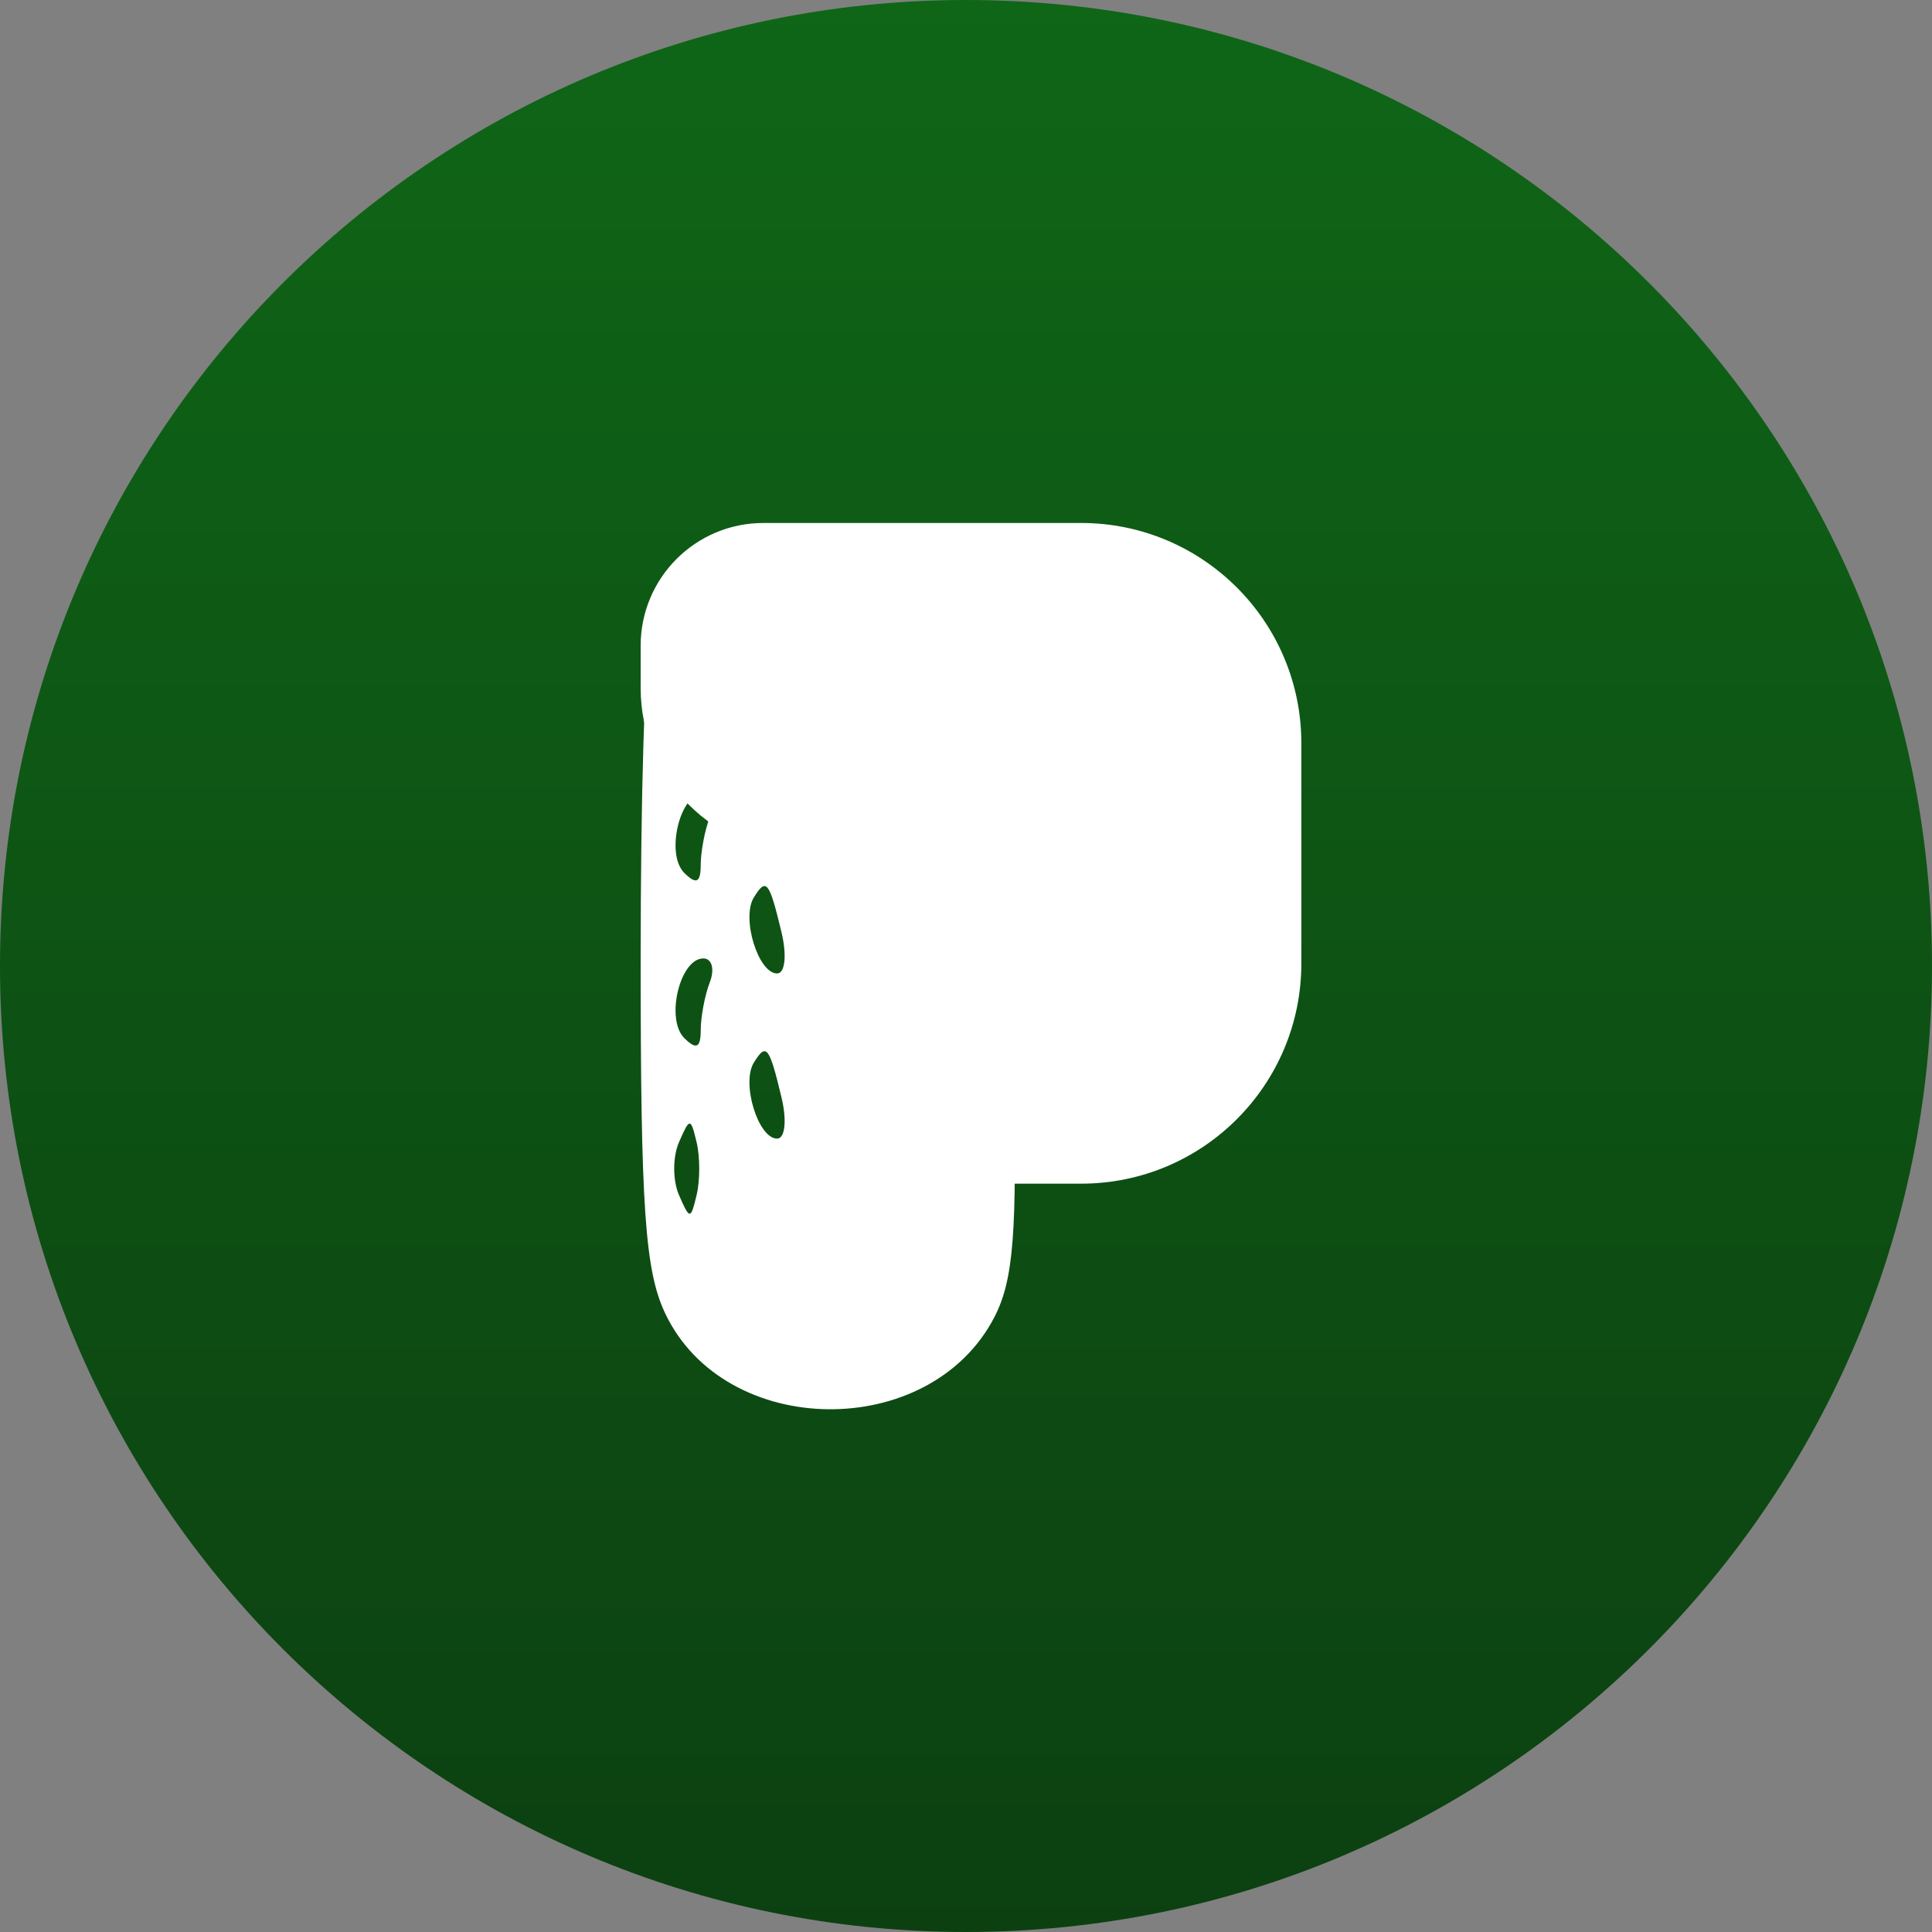 <svg width="193" height="193" viewBox="0 0 193 193" fill="none" xmlns="http://www.w3.org/2000/svg" data-reactroot=""><rect x="0" y="0" width="193" height="193" fill="#808080" stroke="none"/><path d="M96.5 193C149.795 193 193 149.796 193 96.5C193 43.205 149.795 2.61911e-05 96.5 1.68726e-05C43.205 7.55412e-06 -7.55412e-06 43.205 -1.68726e-05 96.5C-2.61911e-05 149.795 43.205 193 96.5 193Z" fill="url(#pickle_icon_c2d43f12-62f4-4ba7-a5d2-5f57bf365ec3)"></path><path d="M64 64.501C64 57.732 69.488 52.244 76.257 52.244H108C120.15 52.244 130 62.094 130 74.244V96.244C130 108.394 120.15 118.244 108 118.244H97V101.744C97 92.631 89.613 85.244 80.5 85.244C71.387 85.244 64 77.857 64 68.744V64.501Z" fill="white"></path><path fill-rule="evenodd" clip-rule="evenodd" d="M64 95.892C64 120.689 64.435 126.957 66.453 131.208C72.425 143.795 92.9 144.023 99.338 131.573C101.257 127.862 101.631 123.018 101.239 106.943C100.756 87.152 100.702 86.882 96.362 82.356C93.752 79.635 89.802 77.418 86.612 76.886C76.799 75.248 71.575 73.062 68.683 69.386C67.106 67.382 65.409 65.744 64.909 65.744C64.409 65.744 64 79.31 64 95.892ZM70.91 81.617C70.409 82.922 70 85.082 70 86.417C70 88.181 69.55 88.394 68.352 87.195C66.462 85.305 67.919 79.244 70.261 79.244C71.119 79.244 71.412 80.312 70.91 81.617ZM78.067 93.119C78.621 95.423 78.427 97.244 77.629 97.244C75.737 97.244 74.038 91.704 75.304 89.657C76.55 87.639 76.84 88.002 78.067 93.119ZM70.91 98.117C70.409 99.422 70 101.582 70 102.917C70 104.681 69.55 104.894 68.352 103.695C66.462 101.805 67.919 95.744 70.261 95.744C71.119 95.744 71.412 96.812 70.91 98.117ZM78.067 109.619C78.621 111.923 78.427 113.744 77.629 113.744C75.737 113.744 74.038 108.204 75.304 106.157C76.55 104.139 76.84 104.502 78.067 109.619ZM69.592 119.369C68.993 121.869 68.909 121.869 67.822 119.369C67.194 117.926 67.194 115.562 67.822 114.119C68.909 111.618 68.993 111.618 69.592 114.119C69.937 115.562 69.937 117.926 69.592 119.369Z" fill="white"></path><defs><linearGradient id="pickle_icon_c2d43f12-62f4-4ba7-a5d2-5f57bf365ec3" x1="96.5" y1="1.68726e-05" x2="96.5" y2="193" gradientUnits="userSpaceOnUse"><stop stop-color="#0F6617"></stop><stop offset="1" stop-color="#0C4011"></stop></linearGradient></defs></svg>